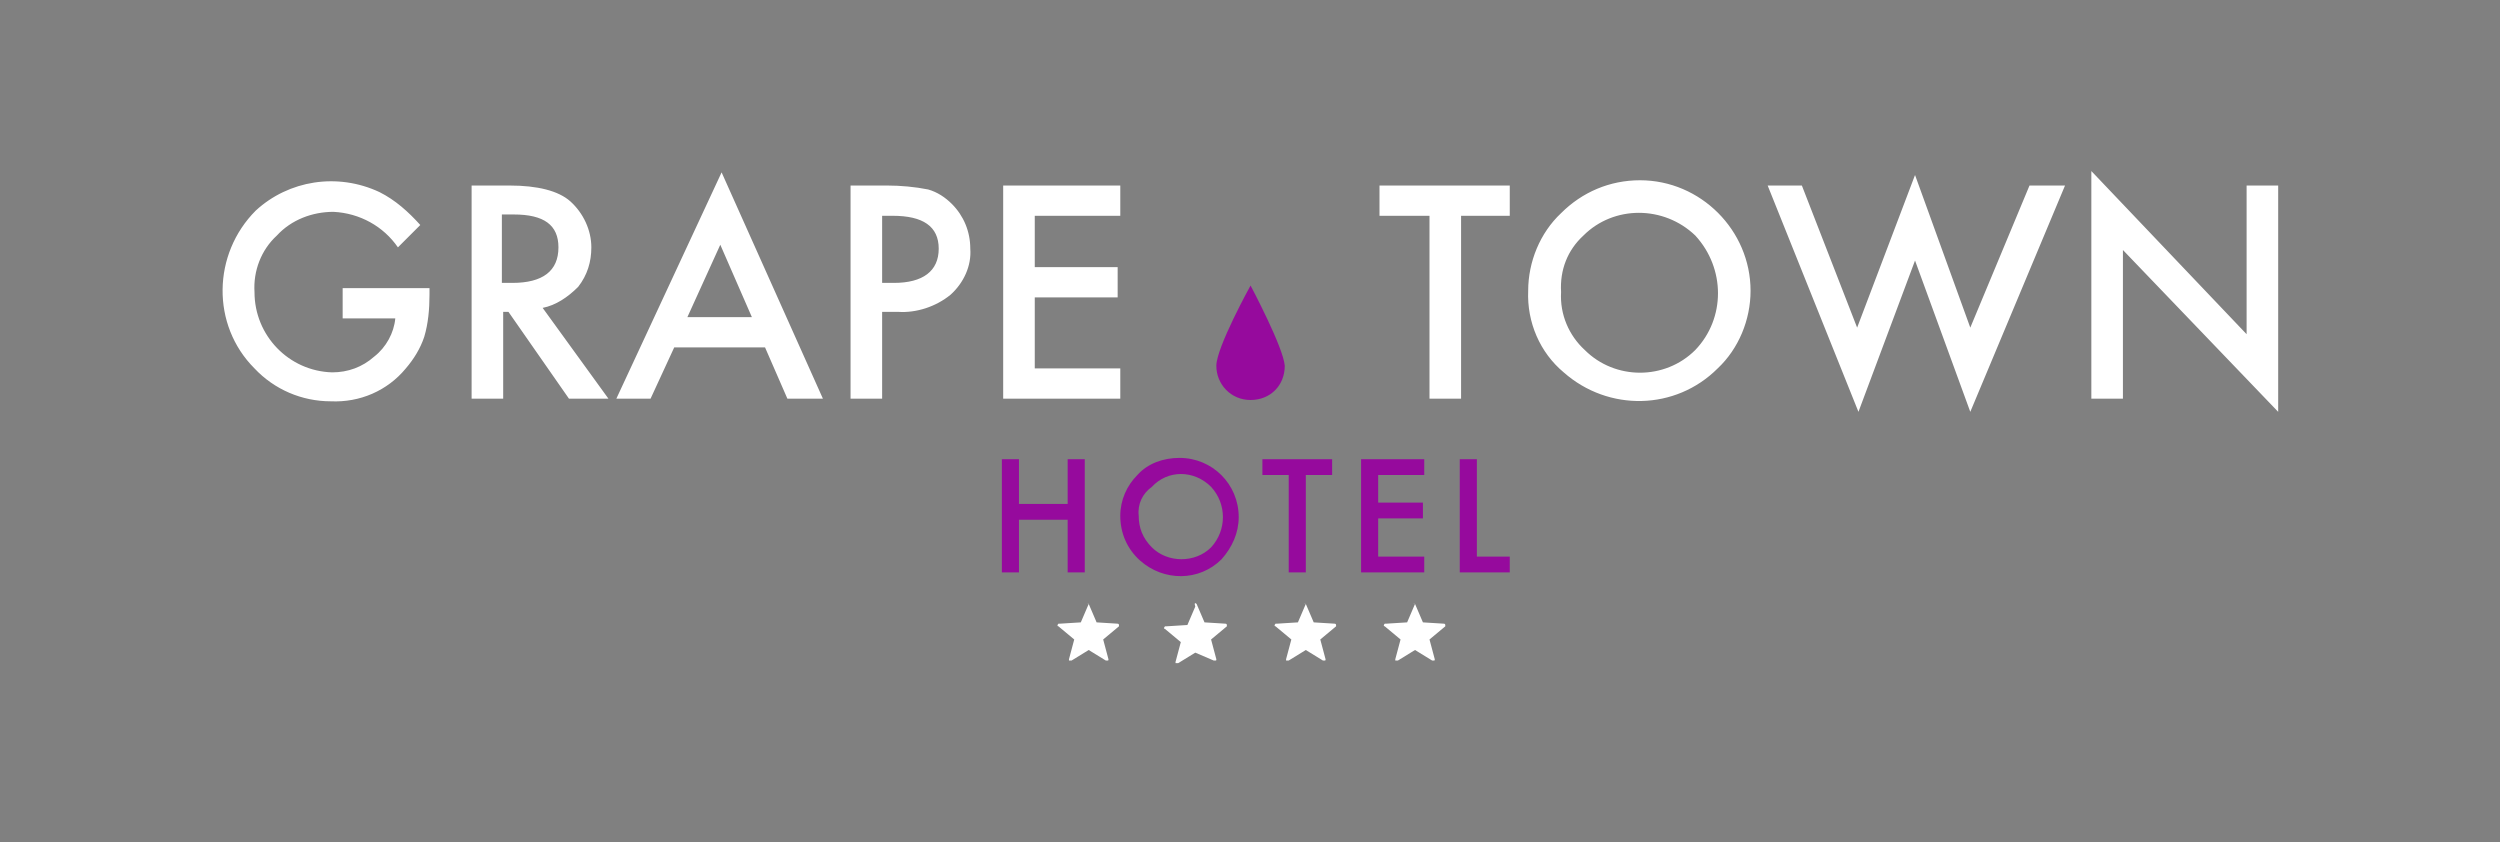 <svg id="Layer_1" xmlns="http://www.w3.org/2000/svg" viewBox="0 0 190 64"><rect x="0" y="0" width="190" height="64" fill="#808080" stroke="none"/><style>.st1{fill:#fff}.st2{fill:#960a9d}</style><path fill="none" d="M0 0h190v64H0z"/><path class="st1" d="M9.1 8.9h6.7v.5c0 1.1-.1 2.2-.4 3.2-.3.9-.8 1.7-1.4 2.4-1.4 1.7-3.5 2.6-5.7 2.5-2.2 0-4.3-.9-5.8-2.5-3.3-3.3-3.2-8.7.1-12C5.1.7 8.8.1 12 1.6c1.2.6 2.2 1.5 3.1 2.5l-1.7 1.7c-1.1-1.6-2.9-2.6-4.9-2.7-1.6 0-3.2.6-4.3 1.8C3 6 2.4 7.6 2.5 9.2c0 3.3 2.6 6 5.9 6.1 1.2 0 2.3-.4 3.2-1.2.9-.7 1.5-1.8 1.6-2.9h-4V8.9zM24.4 10.4l5 6.9h-3l-4.6-6.6h-.4v6.6H19V1.1h2.9c2.1 0 3.7.4 4.6 1.2 1 .9 1.6 2.2 1.6 3.5 0 1.1-.3 2.1-1 3-.8.8-1.7 1.4-2.7 1.6zm-3.1-1.9h.8c2.3 0 3.5-.9 3.5-2.7 0-1.7-1.1-2.5-3.4-2.5h-.9v5.2zM41.3 13.4h-6.9l-1.8 3.9H30L38 .1l7.7 17.2H43l-1.7-3.9zm-1-2.3l-2.4-5.5-2.5 5.5h4.9zM50.2 10.7v6.6h-2.4V1.1h2.8c1 0 2.1.1 3.1.3.7.2 1.3.6 1.8 1.1.9.9 1.4 2.1 1.4 3.4.1 1.3-.5 2.6-1.5 3.5-1.1.9-2.6 1.4-4 1.3h-1.2zm0-2.2h.9c2.2 0 3.4-.9 3.4-2.6 0-1.7-1.2-2.5-3.5-2.5h-.8v5.1zM68.3 3.4h-6.5v3.9h6.3v2.3h-6.3V15h6.5v2.3h-8.9V1.1h8.9v2.3zM94.2 3.4v13.9h-2.4V3.4H88V1.1h9.9v2.3h-3.7zM99.3 9.1c0-2.2.9-4.4 2.5-5.9 1.6-1.6 3.7-2.5 6-2.5 4.6 0 8.4 3.8 8.4 8.4 0 2.2-.9 4.4-2.5 5.9-3.2 3.2-8.3 3.3-11.7.3-1.8-1.5-2.8-3.8-2.7-6.2zm2.5.1c-.1 1.7.6 3.3 1.8 4.4 2.3 2.3 6.1 2.3 8.4 0 2.3-2.4 2.3-6.2 0-8.7-2.4-2.3-6.2-2.3-8.5 0-1.2 1.1-1.8 2.6-1.7 4.3zM120.1 1.1l4.2 10.8L128.7.3l4.2 11.6 4.5-10.8h2.7l-7.2 17.2-4.2-11.5-4.3 11.5-6.9-17.2h2.6zM142.1 17.3V0l11.8 12.4V1.1h2.4v17.2L144.5 6v11.3h-2.4z" transform="translate(16.842 13)"/><path class="st2" d="M78.2 8.7s-2.6 4.7-2.6 6.1c0 1.4 1.1 2.6 2.6 2.6s2.6-1.1 2.6-2.6c-.1-1.4-2.6-6.1-2.6-6.1" transform="translate(16.842 13)"/><path class="st1" d="M65.9 32.9l.6 1.4 1.6.1c.1 0 .1.1.1.1v.1l-1.2 1 .4 1.5c0 .1 0 .1-.1.1h-.1l-1.3-.8-1.3.8h-.2v-.1l.4-1.5-1.2-1c-.1 0-.1-.1 0-.2h.1l1.6-.1.6-1.4c-.2-.1-.2-.1 0 0-.1-.1-.1 0 0 0zM90.7 32.9l.6 1.4 1.6.1c.1 0 .1.1.1.1v.1l-1.2 1 .4 1.5c0 .1 0 .1-.1.1H92l-1.3-.8-1.3.8h-.2v-.1l.4-1.5-1.2-1c-.1 0-.1-.1 0-.2h.1l1.6-.1.6-1.4c-.2-.1-.1-.1 0 0-.1-.1 0 0 0 0zM82.4 32.9l.6 1.4 1.6.1c.1 0 .1.1.1.1v.1l-1.2 1 .4 1.5c0 .1 0 .1-.1.1h-.1l-1.3-.8-1.3.8h-.2v-.1l.4-1.5-1.2-1c-.1 0-.1-.1 0-.2h.1l1.6-.1.6-1.4c-.2-.1-.1-.1 0 0 0-.1 0 0 0 0zM74.1 32.9l.6 1.4 1.6.1c.1 0 .1.1.1.1v.1l-1.2 1 .4 1.5c0 .1 0 .1-.1.1h-.1l-1.4-.6-1.3.8h-.2v-.1l.4-1.5-1.2-1c-.1 0-.1-.1 0-.2h.1l1.6-.1.6-1.4c-.1-.3 0-.3.1-.2 0-.1 0 0 0 0z" transform="translate(16.842 13)"/><path class="st2" d="M60.6 25.3h3.7v-3.4h1.3v8.6h-1.3v-4h-3.7v4h-1.3v-8.6h1.3v3.4zM68.3 26.2c0-1.2.5-2.3 1.3-3.1.8-.9 2-1.3 3.2-1.3 2.5 0 4.5 2 4.5 4.5 0 1.2-.5 2.3-1.3 3.2-1.7 1.7-4.4 1.7-6.2.1-1-.9-1.5-2.1-1.5-3.4zm1.4 0c0 .9.3 1.7 1 2.4 1.2 1.2 3.3 1.2 4.5 0 1.2-1.3 1.2-3.3 0-4.6-1.3-1.3-3.3-1.3-4.5 0-.7.5-1.1 1.3-1 2.2zM82.4 23.1v7.4h-1.3v-7.4h-2v-1.2h5.3v1.2h-2zM91.4 23.1h-3.5v2.1h3.4v1.2h-3.4v2.9h3.5v1.2h-4.8v-8.6h4.8v1.2zM95.4 21.9v7.4h2.5v1.2h-3.8v-8.6h1.3z" transform="translate(16.842 13)"/></svg>